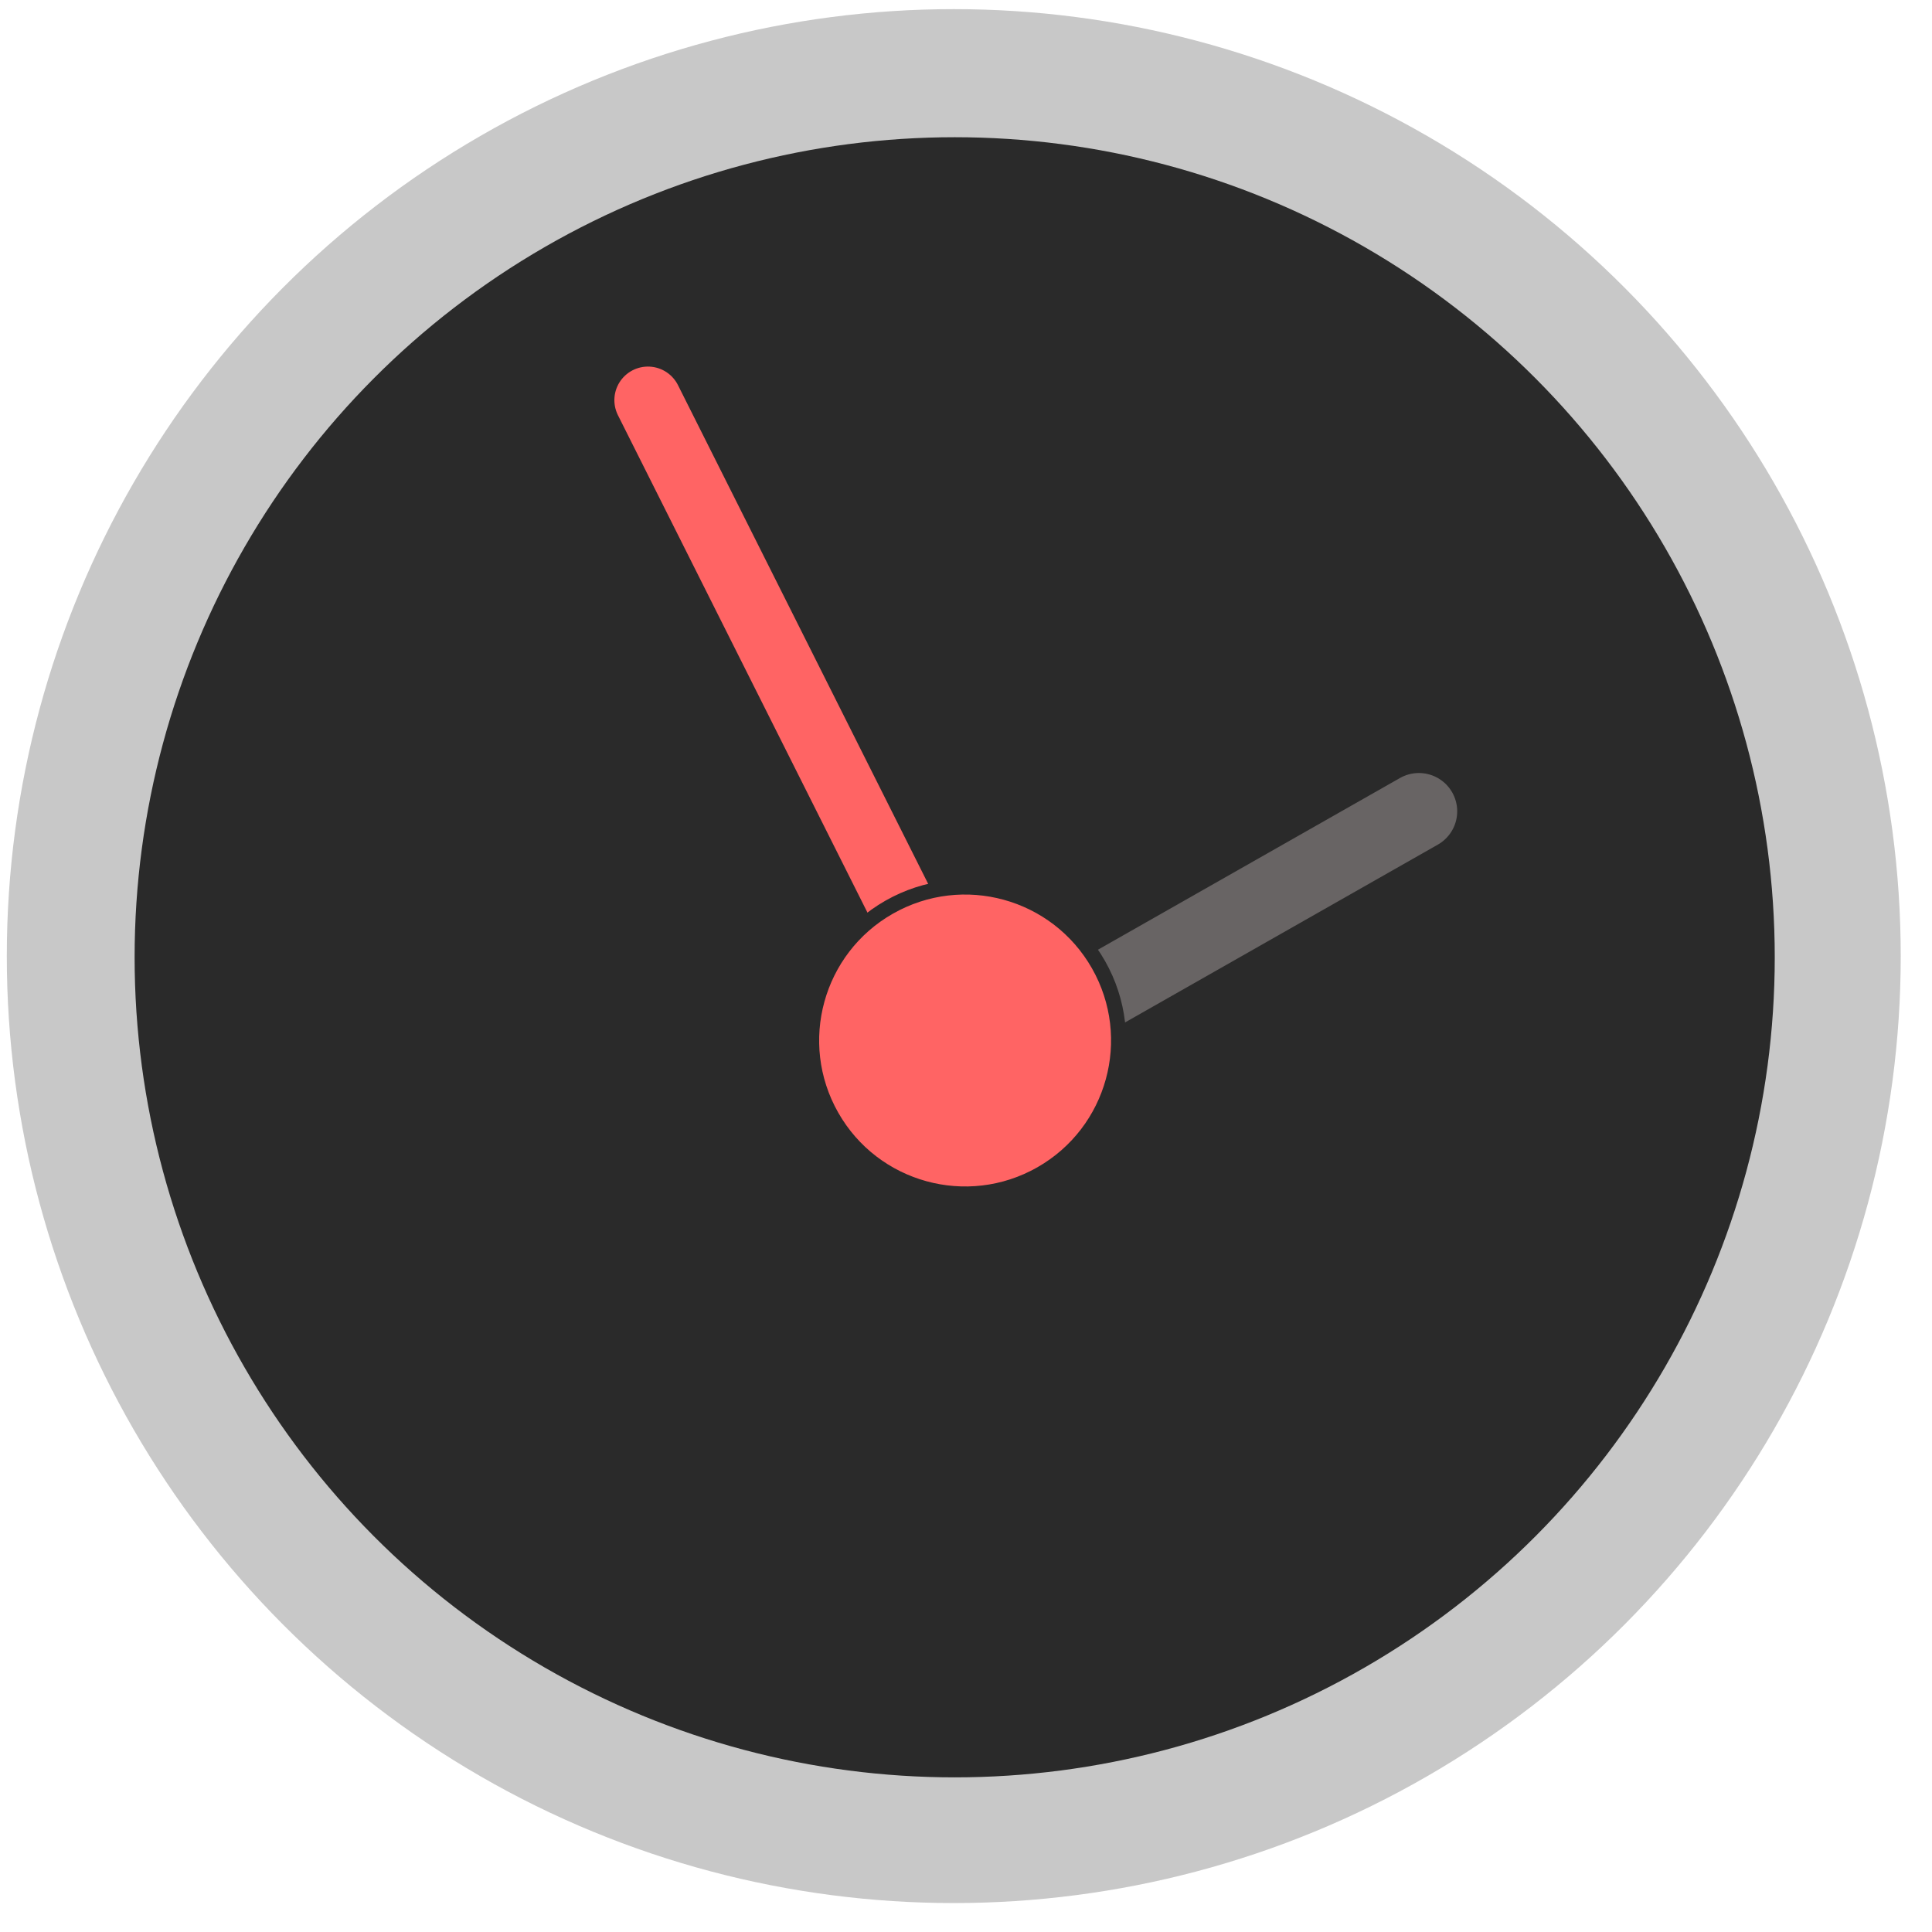 <?xml version="1.0" encoding="UTF-8" standalone="no"?>
<!-- Created with Inkscape (http://www.inkscape.org/) -->

<svg
   xmlns:dc="http://purl.org/dc/elements/1.1/"
   xmlns:cc="http://creativecommons.org/ns#"
   xmlns:rdf="http://www.w3.org/1999/02/22-rdf-syntax-ns#"
   xmlns:svg="http://www.w3.org/2000/svg"
   xmlns="http://www.w3.org/2000/svg"
   xmlns:sodipodi="http://sodipodi.sourceforge.net/DTD/sodipodi-0.dtd"
   xmlns:inkscape="http://www.inkscape.org/namespaces/inkscape"
   width="128"
   height="128"
   viewBox="0 0 128 128"
   id="svg2"
   version="1.1"
   inkscape:version="0.91 r13725"
   sodipodi:docname="logo_large.svg">
  <defs
     id="defs4">
    <inkscape:path-effect
       effect="spiro"
       id="path-effect5010"
       is_visible="true" />
    <inkscape:path-effect
       effect="spiro"
       id="path-effect4730"
       is_visible="true" />
  </defs>
  <sodipodi:namedview
     id="base"
     pagecolor="#ffffff"
     bordercolor="#666666"
     borderopacity="1.0"
     inkscape:pageopacity="0.0"
     inkscape:pageshadow="2"
     inkscape:zoom="5.6"
     inkscape:cx="74.556476"
     inkscape:cy="65.295049"
     inkscape:document-units="px"
     inkscape:current-layer="layer1"
     showgrid="false"
     inkscape:snap-object-midpoints="true"
     showguides="true"
     inkscape:window-width="2560"
     inkscape:window-height="1017"
     inkscape:window-x="-8"
     inkscape:window-y="-8"
     inkscape:window-maximized="1"
     units="px">
    <inkscape:grid
       type="xygrid"
       id="grid5042" />
  </sodipodi:namedview>
  <g
     inkscape:label="Layer 1"
     inkscape:groupmode="layer"
     id="layer1"
     transform="translate(0,-924.362)">
    <g
       id="g5238"
       transform="matrix(0.368,0,0,0.368,-76.064,806.07)">
      <circle
         transform="matrix(1.02,0,0,1.02,-7.736,-10.091)"
         r="167.143"
         cy="493.791"
         cx="378.571"
         id="path4136"
         style="opacity:1;fill:#c8c8c8;fill-opacity:1;stroke:#999999;stroke-width:0;stroke-linecap:round;stroke-linejoin:round;stroke-miterlimit:4;stroke-dasharray:none;stroke-opacity:1" />
      <circle
         r="147.641"
         cy="493.791"
         cx="378.571"
         id="path4136-5"
         style="opacity:1;fill:#2a2a2a;fill-opacity:1;stroke:#080808;stroke-width:0;stroke-linecap:round;stroke-linejoin:round;stroke-miterlimit:4;stroke-dasharray:none;stroke-opacity:1" />
      <g
         transform="matrix(0.869,-0.494,0.494,0.869,-195.228,260.554)"
         id="g5027">
        <path
           style="opacity:1;fill:none;fill-rule:evenodd;stroke:#ff6464;stroke-width:12.094;stroke-linecap:round;stroke-linejoin:round;stroke-miterlimit:4;stroke-dasharray:none;stroke-opacity:1"
           d="m 378.891,494.965 6.392,-122.971"
           id="path4728"
           inkscape:path-effect="#path-effect4730"
           inkscape:original-d="m 378.89096,494.96476 6.3916,-122.97128"
           inkscape:connector-curvature="0" />
        <path
           style="fill:#ff6464;fill-opacity:1;fill-rule:evenodd;stroke:#686464;stroke-width:13.8;stroke-linecap:round;stroke-linejoin:round;stroke-miterlimit:4;stroke-dasharray:none;stroke-opacity:1"
           d="m 370.826,504.994 98.571,0"
           id="path5008"
           inkscape:path-effect="#path-effect5010"
           inkscape:original-d="m 370.82594,504.99371 98.57143,0"
           inkscape:connector-curvature="0" />
        <circle
           style="opacity:1;fill:#ff6464;fill-opacity:1;stroke:#2a2a2a;stroke-width:2.7;stroke-linecap:round;stroke-linejoin:round;stroke-miterlimit:4;stroke-dasharray:none;stroke-opacity:1"
           id="path4136-5-6"
           cx="-377.946"
           cy="-500.487"
           r="27.635"
           transform="scale(-1,-1)" />
      </g>
    </g>
  </g>
</svg>
